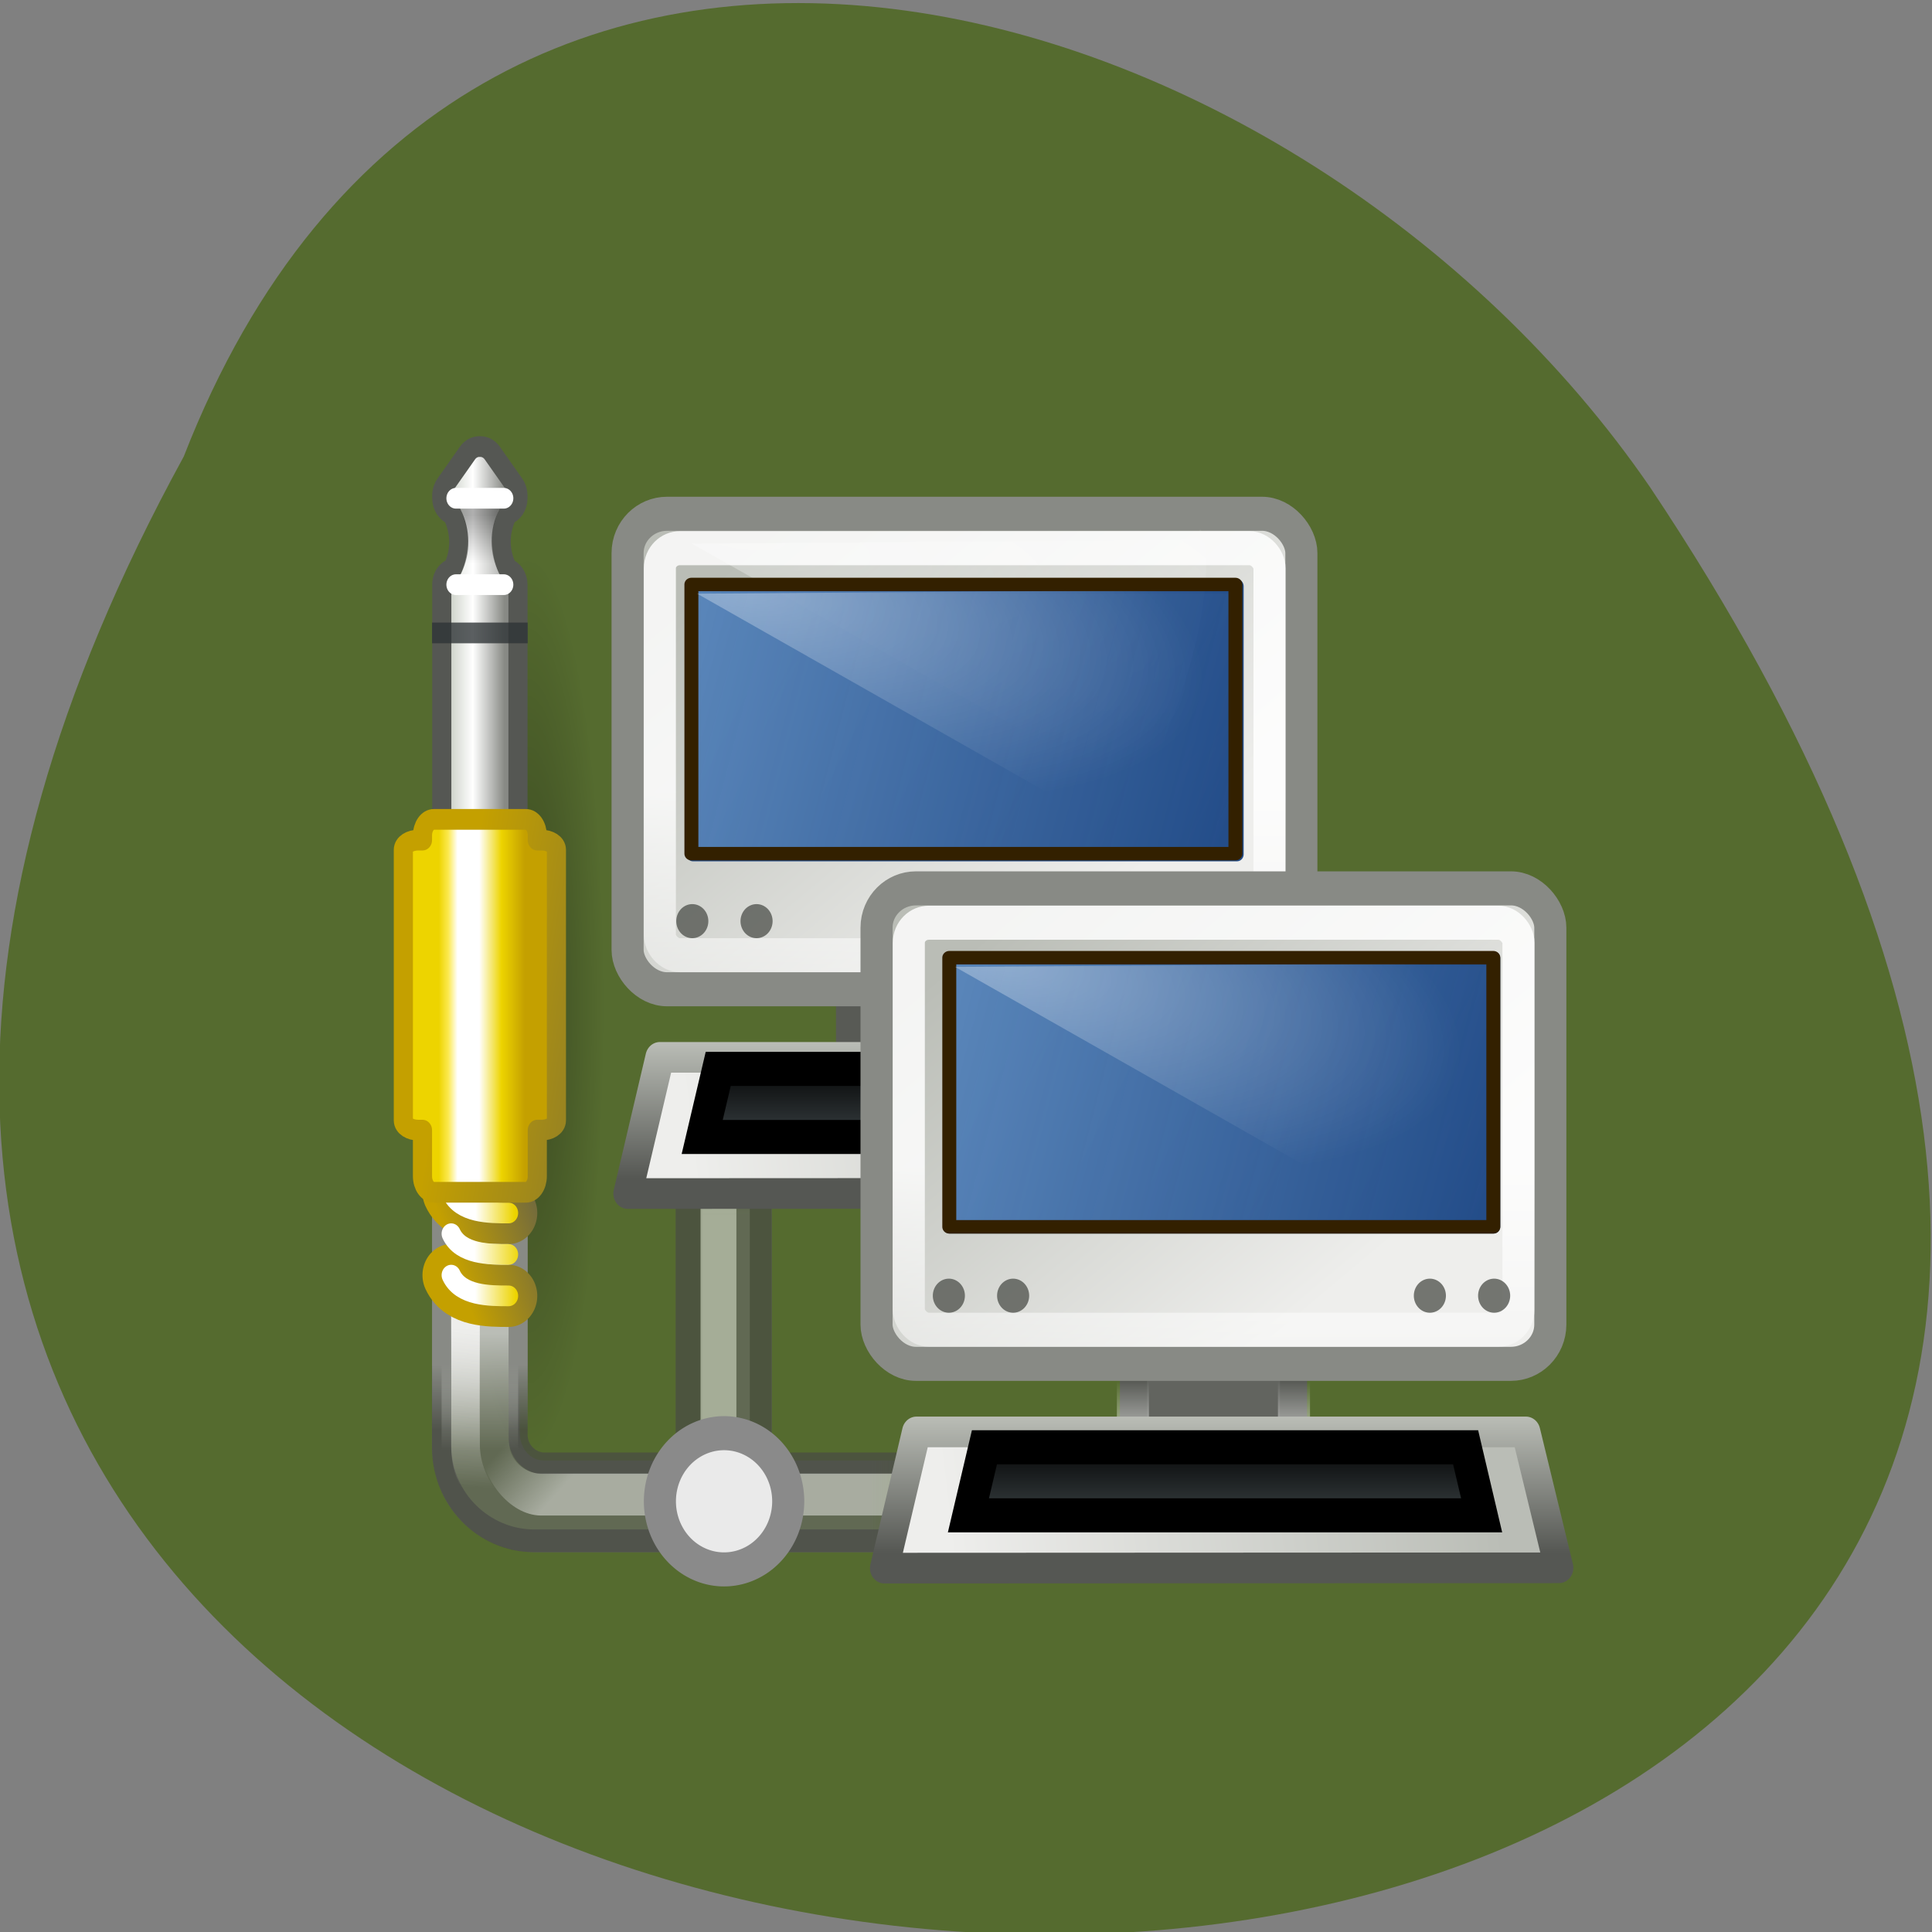 <svg xmlns="http://www.w3.org/2000/svg" xmlns:xlink="http://www.w3.org/1999/xlink" viewBox="0 0 256 256"><rect x="0" y="0" width="256" height="256" fill="#808080" stroke="none"/><defs><path fill="#555753" opacity="0.804" color="#000" d="m194.5 51.25a0.25 0.25 0 1 1 -0.5 0 0.25 0.25 0 1 1 0.5 0z" id="o"/><linearGradient x1="-0.55" y1="116.29" gradientTransform="matrix(6.687 0 0 0.686 20.587 -54.893)" x2="15.343" gradientUnits="userSpaceOnUse" y2="117.83" id="Z"><stop stop-opacity="0" stop-color="#fff"/><stop stop-opacity="0.707" stop-color="#fff" offset="0.191"/><stop stop-opacity="0.707" stop-color="#fff" offset="0.92"/><stop stop-opacity="0" stop-color="#fff" offset="1"/></linearGradient><linearGradient x1="42.75" y1="37" gradientTransform="matrix(3.082 0 0 3.922 105.59 -134.23)" x2="5" gradientUnits="userSpaceOnUse" xlink:href="#L" y2="43.13" id="R"/><linearGradient x1="113.07" y1="37.562" x2="120.73" gradientUnits="userSpaceOnUse" y2="37.412" id="a"><stop stop-color="#eeeeec"/><stop stop-opacity="0" stop-color="#eeeeec" offset="1"/></linearGradient><linearGradient id="c"><stop stop-color="#c4a000"/><stop stop-color="#555753" offset="1"/></linearGradient><linearGradient x1="1.642" gradientTransform="matrix(6.266 0 0 1.696 26.967 -171.93)" x2="15.343" gradientUnits="userSpaceOnUse" xlink:href="#P" id="b"/><linearGradient id="Y"><stop stop-color="#fff"/><stop stop-color="#fff" offset="0.398"/><stop stop-color="#babdb6" offset="1"/></linearGradient><linearGradient y1="37.32" x2="0" gradientUnits="userSpaceOnUse" xlink:href="#T" y2="9.721" id="S"/><linearGradient x1="0.612" gradientTransform="matrix(19.49 0 0 1.062 22.252 -338.83)" x2="5.831" gradientUnits="userSpaceOnUse" xlink:href="#h" id="X"/><linearGradient id="T"><stop stop-color="#555753"/><stop stop-color="#babdb6" offset="1"/></linearGradient><linearGradient y1="27.16" x2="0" gradientUnits="userSpaceOnUse" xlink:href="#g" y2="35.844" id="V"/><linearGradient x1="0.632" y1="372.54" gradientTransform="matrix(19.624 0 0 1.028 22.17 -348.15)" x2="5.086" gradientUnits="userSpaceOnUse" xlink:href="#h" y2="372.58" id="W"/><linearGradient x1="113.31" x2="118.94" gradientUnits="userSpaceOnUse" id="U"><stop stop-color="#babdb6"/><stop stop-opacity="0" stop-color="#babdb6" offset="1"/></linearGradient><linearGradient x1="114.81" x2="117.95" gradientUnits="userSpaceOnUse" id="d"><stop stop-color="#888a85"/><stop stop-opacity="0" stop-color="#888a85" offset="1"/></linearGradient><linearGradient y1="27.367" x2="0" gradientUnits="userSpaceOnUse" xlink:href="#g" y2="35.633" id="m"/><linearGradient x1="94.94" y1="37.417" x2="98.06" gradientUnits="userSpaceOnUse" xlink:href="#c" y2="54.879" id="e"/><linearGradient y1="26.779" x2="0" gradientUnits="userSpaceOnUse" xlink:href="#g" y2="36.22" id="n"/><linearGradient xlink:href="#L" id="q" gradientUnits="userSpaceOnUse" gradientTransform="matrix(3.225 0 0 3.2 -510.42 -181.74)" x1="198.25" y1="29.854" x2="218.19" y2="54.871"/><linearGradient xlink:href="#O" id="p" gradientUnits="userSpaceOnUse" gradientTransform="matrix(2.66 0 0 3.726 -389.64 -209.42)" y1="62" x2="0" y2="56.877"/><linearGradient y1="40.646" gradientTransform="matrix(0.833 0 0 0.796 67.59 7.44)" x2="0" gradientUnits="userSpaceOnUse" y2="37.24" id="l"><stop stop-color="#888a85"/><stop stop-color="#fff" offset="0.614"/><stop stop-color="#d3d7cf" offset="1"/></linearGradient><linearGradient x1="42.75" y1="30.13" x2="40.38" gradientUnits="userSpaceOnUse" xlink:href="#c" y2="36.562" id="f"/><linearGradient x1="7.469" gradientTransform="matrix(0.833 0 0 0.692 67.59 11.525)" x2="10.261" gradientUnits="userSpaceOnUse" id="k"><stop/><stop stop-color="#fff" offset="1"/></linearGradient><linearGradient id="g"><stop stop-color="#edd400"/><stop stop-color="#fce94f" offset="0.111"/><stop stop-color="#fff" offset="0.218"/><stop stop-color="#fff" offset="0.47"/><stop stop-color="#edd400" offset="0.728"/><stop stop-color="#c4a000" offset="1"/></linearGradient><linearGradient y1="36.35" x2="0" gradientUnits="userSpaceOnUse" xlink:href="#g" y2="40.852" id="i"/><linearGradient y1="27.561" x2="0" gradientUnits="userSpaceOnUse" xlink:href="#g" y2="35.439" id="j"/><linearGradient id="h"><stop stop-color="#474747"/><stop stop-color="#474747" offset="0.9"/><stop stop-opacity="0" stop-color="#474747" offset="1"/></linearGradient><linearGradient id="Q"><stop/><stop stop-color="#2e3436" offset="1"/></linearGradient><linearGradient y1="63.997" gradientTransform="matrix(2.763 0 0 3.549 -468.28 -289.61)" x2="0" gradientUnits="userSpaceOnUse" xlink:href="#Q" y2="67.69" id="F"/><linearGradient x1="21.679" y1="27.619" x2="-35.949" gradientUnits="userSpaceOnUse" xlink:href="#M" y2="13.212" id="B"/><linearGradient x1="198.25" y1="29.854" gradientTransform="matrix(3.225 0 0 3.2 -565.53 -257.52)" x2="218.19" gradientUnits="userSpaceOnUse" xlink:href="#L" y2="54.871" id="E"/><linearGradient x1="42.75" y1="37" gradientTransform="matrix(3.082 0 0 3.922 50.48 -210.01)" x2="5" gradientUnits="userSpaceOnUse" xlink:href="#L" y2="43.13" id="D"/><linearGradient x1="111.1" y1="31.913" gradientTransform="matrix(2.997 0 0 2.709 -89.77 -110.37)" x2="69.938" gradientUnits="userSpaceOnUse" xlink:href="#M" y2="11.584" id="A"/><linearGradient x1="21.984" y1="27.28" x2="-35.644" gradientUnits="userSpaceOnUse" xlink:href="#M" y2="12.876" id="9"/><linearGradient xlink:href="#O" id="r" gradientUnits="userSpaceOnUse" gradientTransform="matrix(3.044 0 0 2.928 -471.66 -170.62)" y1="44.32" x2="0" y2="69.14"/><linearGradient y1="-38.464" x2="0" gradientUnits="userSpaceOnUse" xlink:href="#T" y2="-66.06" id="8"/><linearGradient y1="44.32" gradientTransform="matrix(3.044 0 0 2.928 -526.77 -246.4)" x2="0" gradientUnits="userSpaceOnUse" xlink:href="#O" y2="69.14" id="7"/><linearGradient xlink:href="#M" x1="111.1" y1="31.913" gradientTransform="matrix(2.997 0 0 2.709 -144.87 -185.67)" x2="69.938" gradientUnits="userSpaceOnUse" y2="11.584" id="C"/><linearGradient id="M"><stop stop-opacity="0.867" stop-color="#204a87"/><stop stop-color="#729fcf" offset="1"/></linearGradient><linearGradient id="L"><stop stop-color="#babdb6"/><stop stop-color="#eeeeec" offset="1"/></linearGradient><linearGradient x1="1.642" gradientTransform="matrix(2.74 0 0 0.148 31.378 14.833)" x2="16.406" gradientUnits="userSpaceOnUse" id="N"><stop stop-opacity="0" stop-color="#fff"/><stop stop-opacity="0.707" stop-color="#fff" offset="0.097"/><stop stop-opacity="0.707" stop-color="#fff" offset="0.92"/><stop stop-opacity="0" stop-color="#fff" offset="1"/></linearGradient><linearGradient id="P"><stop stop-color="#686868"/><stop stop-color="#686868" offset="0.781"/><stop stop-opacity="0" stop-color="#686868" offset="1"/></linearGradient><linearGradient y1="62" gradientTransform="matrix(2.66 0 0 3.726 -444.75 -285.19)" x2="0" gradientUnits="userSpaceOnUse" xlink:href="#O" y2="56.877" id="G"/><linearGradient id="O"><stop stop-color="#fff"/><stop stop-opacity="0" stop-color="#fff" offset="1"/></linearGradient><linearGradient x1="0.612" gradientTransform="matrix(8.169 0 0 0.221 31.378 -48.27)" x2="5.613" gradientUnits="userSpaceOnUse" xlink:href="#h" id="I"/><linearGradient y1="63.997" gradientTransform="matrix(2.763 0 0 3.549 -411.11 -213.06)" x2="0" gradientUnits="userSpaceOnUse" xlink:href="#Q" y2="67.69" id="H"/><linearGradient x1="1.642" gradientTransform="matrix(2.74 0 0 0.365 31.378 -10.353)" x2="16.849" gradientUnits="userSpaceOnUse" xlink:href="#P" id="J"/><linearGradient x1="0.612" gradientTransform="matrix(8.169 0 0 0.229 31.378 -46.27)" x2="7.66" gradientUnits="userSpaceOnUse" xlink:href="#h" id="K"/><radialGradient r="20" gradientTransform="matrix(7.292 1.295 -0.367 1.869 -1363.5 -459.19)" cx="198.22" cy="18.02" gradientUnits="userSpaceOnUse" xlink:href="#O" id="1"/><radialGradient r="23.5" gradientTransform="matrix(1.19 0 0 0.298 -4.524 28.974)" cx="23.963" cy="40.38" gradientUnits="userSpaceOnUse" id="2"><stop/><stop stop-opacity="0" offset="1"/></radialGradient><radialGradient gradientTransform="matrix(19.612 0 0 4.069 -148.37 -120.07)" cx="11.5" cy="38.769" gradientUnits="userSpaceOnUse" xlink:href="#Y" id="4"/><radialGradient r="20" gradientTransform="matrix(1.655 0.429 -0.167 0.68 -337.99 -88.82)" cx="198.22" cy="18.02" gradientUnits="userSpaceOnUse" xlink:href="#O" id="3"/><radialGradient xlink:href="#2" r="16.375" gradientTransform="matrix(1 0 0 0.214 0 36.758)" cx="30.13" cy="46.75" gradientUnits="userSpaceOnUse" id="6"/><radialGradient gradientTransform="matrix(19.612 0 0 4.069 -152.54 -120.07)" cx="11.5" cy="38.769" gradientUnits="userSpaceOnUse" xlink:href="#Y" id="0"/><radialGradient r="20" gradientTransform="matrix(1.655 0.429 -0.167 0.68 -337.68 -89.16)" cx="198.22" cy="18.02" gradientUnits="userSpaceOnUse" xlink:href="#O" id="5"/></defs><g color="#000" fill="#556b2f"><path d="m -429.05 1690.33 c 145.2 -221.6 -385.23 -232.05 -202.66 -3.617 48.21 58.77 163.57 87.45 202.66 3.617 z" transform="matrix(-0.959 0 0 -1.148 -387.11 2000.99)"/></g><g transform="matrix(0.617 0 0 0.655 50.964 181.34)"><g color="#000"><g display="block"><path d="M 121.97,18.596 V 37.184 H 32.81 c -12.579,0 -22.652,-8.996 -22.652,-21.706 l 0.062,-22.728 18.742,0.048 0.062,20.08 c -0.083,3.333 2.379,5.735 5.151,5.717 h 87.79 z" opacity="0.634" fill="url(#b)"/><g transform="matrix(0 -1.697 4.755 0 -81.58 85.13)" opacity="0.634"><path d="m 36.38,30.647 h 36.543 v 4 H 36.38 z" fill="url(#J)"/><path d="m 36.38,33.649 h 36.543 v 0.99 H 36.38 z" fill="url(#I)"/><path d="M 36.38,30.3 H 85.5 v 1.199 H 36.38 z" fill="url(#K)"/><path d="m 36.38 31.425 h 53.12 v 1.619 h -53.12 z" fill="url(#N)"/></g><path d="m 121.97,32.546 v 4.599 H 32.01 c -12.13,0 -21.832,-9.613 -21.832,-21.09 L 10.157,-0.518 c 0,0 4.143,0.01 4.143,0.01 l 0.025,16.193 c 0.015,9.617 8.442,16.864 17.751,16.864 h 89.9 z" opacity="0.634" fill="url(#W)"/><path d="m 135.87,16.988 v 4.364 h -102 C 30.628,21.362 26.607,18.6 26.638,14.021 L 26.622,-3.852 30.72,-3.85 30.706,13.408 c 0.017,1.939 1.615,3.483 3.475,3.579 h 101.69 z" opacity="0.634" fill="url(#X)"/><path d="m 33.487,21.244 h 88.49 v 8.488 H 33.497 C 26.829,29.634 20.685,22.339 20.597,15.219 l -0.066,-11.655 5.99,0.018 0.219,11.709 c 0,2.862 3.091,5.953 6.758,5.953 z" opacity="0.634" fill="url(#Z)"/></g><path transform="matrix(6.344 0 0 6.344 -345.92 -139.55)" d="m 68.19 26.23 a 2.172 2.172 0 1 1 -4.344 0 2.172 2.172 0 1 1 4.344 0 z" fill="#eaeaea" fill-rule="evenodd" stroke="#8a8a8a" stroke-width="1.086"/><g stroke-linecap="round" stroke-width="6.889"><path d="m 100.38 -83.14 h 48.32 v 27.07 h -48.32 z" fill="#62645f" stroke="#585a55"/><path d="m 107.24,-81.89 h 34.586 v 25.822 H 107.24 z" fill="none" stroke="url(#G)"/><rect x="52.18" y="-172.92" width="144.7" height="96.19" ry="7.949" rx="8.469" fill="url(#E)" stroke="#888a85" stroke-linejoin="round"/><rect x="59.11" y="-165.96" width="130.93" height="82.34" ry="4.066" rx="4.317" opacity="0.839" fill="none" stroke="url(#7)"/></g></g><use xlink:href="#o" transform="matrix(13.778 0 0 13.777 -2610.3 -796.58)" width="1" height="1"/><use xlink:href="#o" transform="matrix(13.778 0 0 13.777 -2596.5 -796.58)" width="1" height="1"/><g color="#000" stroke-linecap="round"><path d="m 59.11 -62.956 h 130.88 l 7.09 27.49 l -144.86 0.065 l 6.889 -27.554 z" fill="url(#D)" stroke="url(#8)" stroke-linejoin="round" stroke-width="6.2"/><path d="m 71.65 -60.63 h 103.33 l 3.444 13.777 h -110.22 l 3.444 -13.777 z" fill="url(#F)" stroke="#000" stroke-width="6.889"/></g><g transform="translate(-1.647)" stroke-linecap="round" color="#000"><path d="m 162.46,-8.611 h 34.384 v 27.07 H 162.46 z" transform="matrix(1 0.006 0 1 0 0)" fill="#62645f" stroke="#585a55" stroke-width="5.811"/><g stroke-width="6.889"><path d="m 162.35 -6.115 h 34.586 v 25.822 h -34.586 z" fill="none" stroke="url(#p)"/><rect x="107.29" y="-97.14" width="144.7" height="96.19" ry="7.949" rx="8.469" fill="url(#q)" stroke="#888a85" stroke-linejoin="round"/><rect x="114.22" y="-90.19" width="130.93" height="82.34" ry="4.066" rx="4.317" opacity="0.839" fill="none" stroke="url(#r)"/></g></g><use xlink:href="#o" transform="matrix(13.778 0 0 13.777 -2555.2 -720.81)" width="1" height="1"/><use xlink:href="#o" transform="matrix(13.778 0 0 13.777 -2451.9 -720.81)" width="1" height="1"/><use xlink:href="#o" transform="matrix(13.778 0 0 13.777 -2438.1 -720.81)" width="1" height="1"/><use xlink:href="#o" transform="matrix(13.778 0 0 13.777 -2541.4 -720.81)" width="1" height="1"/><g stroke-linecap="round" color="#000"><path d="m 114.22 12.819 h 130.88 l 7.09 27.49 l -144.86 0.065 l 6.889 -27.555 z" fill="url(#R)" stroke="url(#S)" stroke-linejoin="round" stroke-width="6.2"/><path d="m 128.82 15.921 h 103.33 l 3.444 13.777 h -110.22 l 3.444 -13.777 z" fill="url(#H)" stroke="#000" stroke-width="6.889"/></g><g color="#000"><g stroke="#204a87" stroke-linejoin="round" stroke-linecap="round" stroke-width="2.85"><path d="m 121.33 -82.943 h 116.84 v 54.21 h -116.84 z" fill="url(#A)"/><path d="m 66.22,-158.25 h 116.84 v 54.21 H 66.22 z" fill="url(#C)"/></g><path d="m 65.956 -166.89 l 104.35 -0.718 l 4.503 -0.686 c -0.059 -6.795 8.422 11.728 -12.959 52.45 l -95.89 -51.05 z" opacity="0.345" fill="url(#1)"/><g transform="matrix(6.889 0 0 6.889 276.96 -219.36)"><g transform="matrix(0.435 0 0 0.395 -15.588 16.525)"><path d="m -16.12 8.233 h 38.988 v 20.01 h -38.988 z" fill="url(#9)" stroke="#332000" stroke-linejoin="round" stroke-linecap="round"/><path d="m -15.707 8.916 l 34.818 -0.265 l 1.503 -0.253 c -0.019 -2.508 2.81 4.328 -4.324 19.36 l -31.997 -18.842 z" opacity="0.345" fill="url(#5)"/></g><g transform="matrix(0.435 0 0 0.395 -23.496 5.433)"><path d="m -16.423 8.569 h 38.988 v 20.01 h -38.988 z" fill="url(#B)" stroke="#332000" stroke-linejoin="round" stroke-linecap="round"/><path d="m -16.01 9.252 l 34.818 -0.265 l 1.503 -0.253 c -0.019 -2.508 2.81 4.328 -4.324 19.36 l -31.997 -18.841 z" opacity="0.345" fill="url(#3)"/></g></g></g><g transform="matrix(0 4.191 4.109 0 -137.74 -482)"><g fill-rule="evenodd" color="#000"><path transform="matrix(1.336 0 0 1.143 57.26 -12.429)" d="m 46.5 46.75 c 0 1.933 -7.331 3.5 -16.375 3.5 -9.04 0 -16.375 -1.567 -16.375 -3.5 0 -1.933 7.331 -3.5 16.375 -3.5 9.04 0 16.375 1.567 16.375 3.5 z" opacity="0.317" fill="url(#6)"/><path d="m 107.5 36.5 h 16 v 4 h -16 z" fill="url(#U)" stroke="url(#d)" stroke-linecap="round"/><path d="m 112 37 c 0 0 2.896 0.017 6.712 0 3.9 -0.017 3.957 4.402 3.957 4.402 l -0.579 0.023 c -0.02 -1.231 -1.57 -2.906 -3.38 -2.925 -1.79 -0.019 -6.71 0 -6.71 0 v -1.5 z" fill="url(#a)"/></g><g transform="translate(67 7)" fill="none" stroke="url(#f)" stroke-linecap="round" stroke-width="3"><path d="m 39.5 30 c 1 0.5 1 2 1 3"/><path d="m 41.5 30 c 1 0.5 1 2 1 3"/><path d="m 43.5 30 c 1 0.5 1 2 1 3"/></g><g fill-rule="evenodd"><g stroke-linecap="round"><g transform="translate(67 7)" fill="#fff" stroke="url(#V)"><path d="m 39.5 30 c 1 0.5 1 2 1 3" stroke="url(#j)"/><path d="m 41.5 30 c 1 0.5 1 2 1 3" stroke="url(#n)"/><path d="m 43.5 30 c 1 0.5 1 2 1 3" stroke="url(#m)"/></g><path d="m 72.795,36.509 c -0.162,0.015 -0.316,0.076 -0.443,0.174 l -1.536,1.17 c -0.198,0.151 -0.313,0.38 -0.312,0.622 v 0.05 c 0,0.242 0.115,0.471 0.312,0.622 l 1.536,1.17 c 0.148,0.113 0.332,0.174 0.521,0.174 h 0.13 c 0.365,0 0.669,-0.235 0.781,-0.548 0.839,-0.441 1.765,-0.441 2.604,0 0.112,0.313 0.416,0.547 0.781,0.548 h 12.498 c 0.46,0 0.833,-0.357 0.833,-0.796 v -2.389 c 0,-0.44 -0.373,-0.796 -0.833,-0.796 H 77.169 c -0.026,-10e-4 -0.052,-10e-4 -0.078,0 -0.348,0.031 -0.61,0.266 -0.703,0.572 -0.836,0.434 -1.769,0.414 -2.604,-0.025 -0.112,-0.313 -0.416,-0.547 -0.781,-0.548 h -0.13 c -0.026,-10e-4 -0.052,-10e-4 -0.078,0 z" fill="url(#l)" stroke="#555753" stroke-linejoin="round" color="#000"/></g><g color="#000"><path d="m 79 36 h 1 v 4.999 h -1 z" opacity="0.784" fill="#2e3436"/><path d="m 73.42 37.35 v 2.291 c 0.034 -0.074 0.099 -0.135 0.182 -0.173 0.947 -0.432 2.02 -0.432 2.968 0 0.084 0.038 0.148 0.099 0.182 0.173 v -2.248 c -0.04 0.064 -0.103 0.12 -0.182 0.151 -0.95 0.429 -2.028 0.407 -2.968 -0.022 -0.084 -0.038 -0.148 -0.099 -0.182 -0.173 z" opacity="0.313" fill="url(#k)"/></g></g><g stroke-linecap="round"><g fill="none"><path d="m 77.17 37.25 v 2.499" stroke="url(#4)"/><path d="m 73 37.25 v 2.499" stroke="url(#0)"/></g><path d="m 89.97,34.5 c -0.261,0 -0.469,0.343 -0.469,0.781 V 35.5 h -0.219 c -0.441,0 -0.781,0.265 -0.781,0.594 v 4.813 c 0,0.328 0.34,0.594 0.781,0.594 h 0.219 v 0.219 c 0,0.438 0.208,0.781 0.469,0.781 h 13.06 c 0.261,0 0.469,-0.343 0.469,-0.781 v -0.219 h 2.219 c 0.441,0 0.781,-0.265 0.781,-0.594 v -4.813 c 0,-0.329 -0.34,-0.594 -0.78,-0.594 H 103.5 v -0.219 c 0,-0.438 -0.21,-0.781 -0.47,-0.781 H 89.97 z" fill="url(#i)" fill-rule="evenodd" stroke="url(#e)" stroke-linejoin="round" color="#000"/></g></g></g></svg>